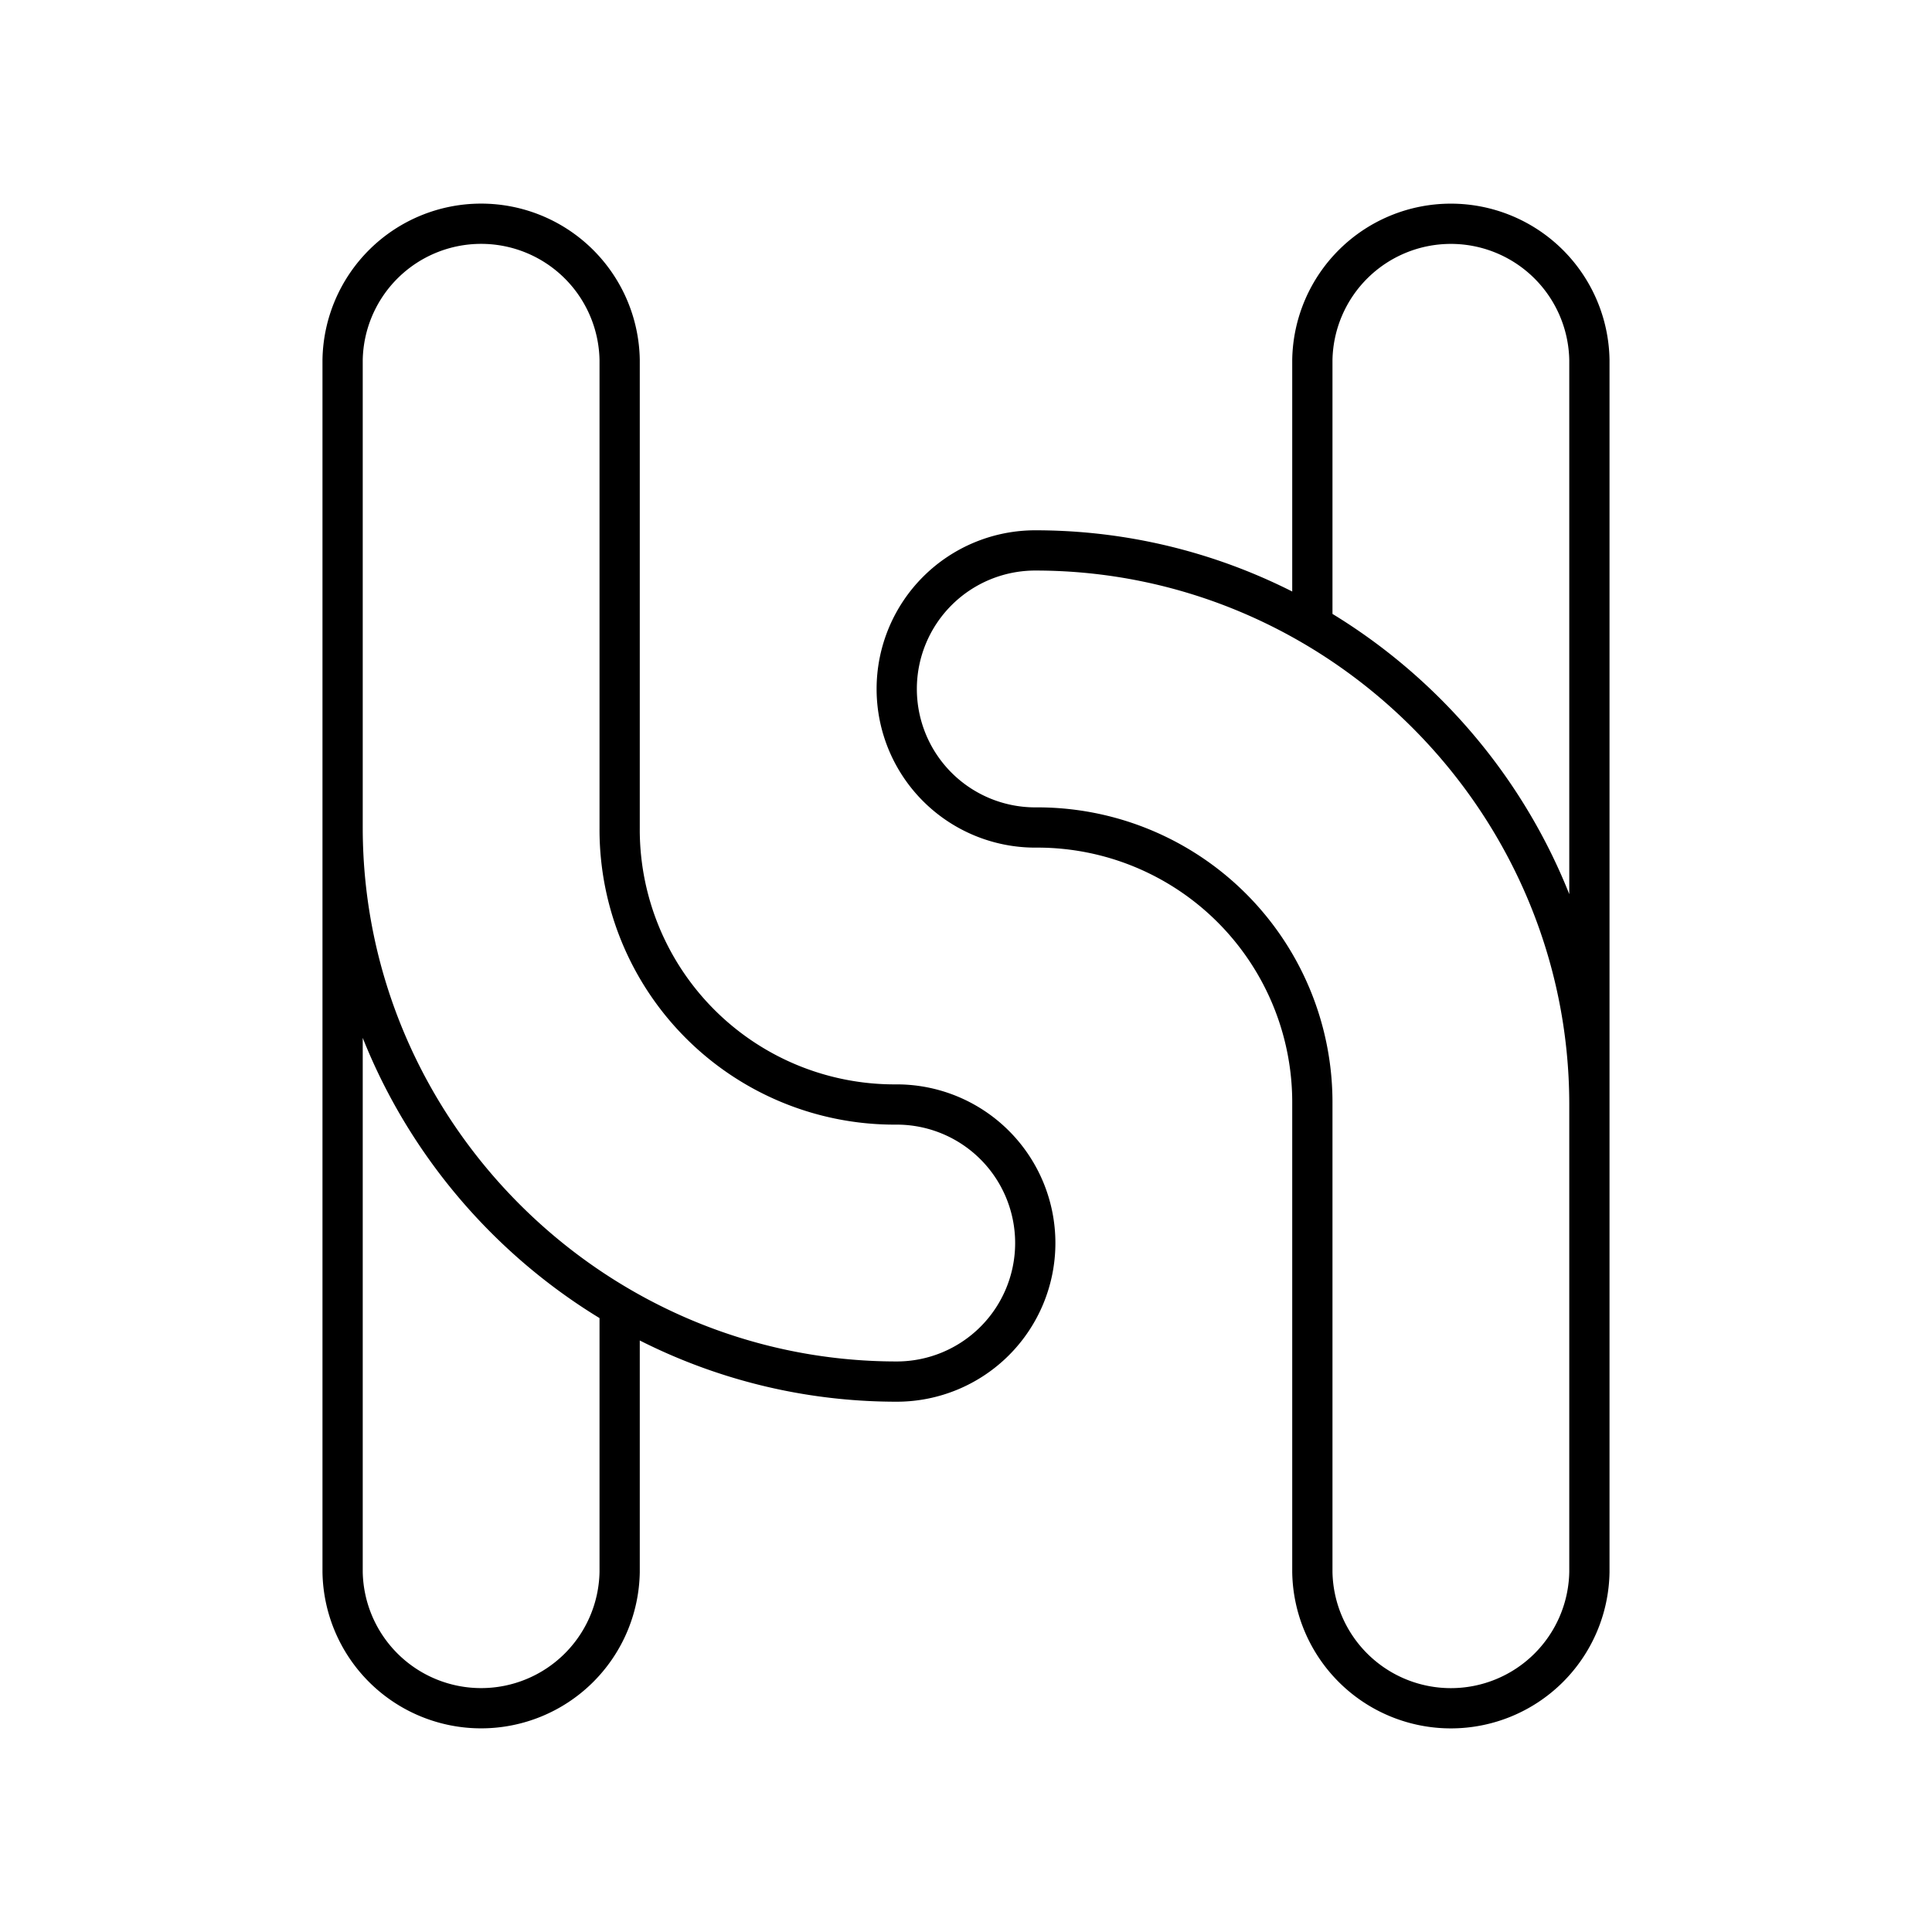 <svg xmlns="http://www.w3.org/2000/svg" width="3em" height="3em" viewBox="0 0 48 48"><path fill="none" stroke="currentColor" stroke-linecap="round" stroke-linejoin="round" d="M39.488 27.442c0-7.563-6.205-13.767-13.767-13.767a3.442 3.442 0 0 0 0 6.884a6.83 6.83 0 0 1 6.884 6.883v11.616a3.442 3.442 0 0 0 6.883 0V8.943a3.442 3.442 0 0 0-6.883 0v6.594M8.512 20.558c0 7.563 6.205 13.767 13.767 13.767a3.442 3.442 0 0 0 0-6.884a6.83 6.83 0 0 1-6.884-6.883V8.942a3.442 3.442 0 0 0-6.883 0v30.115a3.442 3.442 0 0 0 6.883 0v-6.594"/></svg>